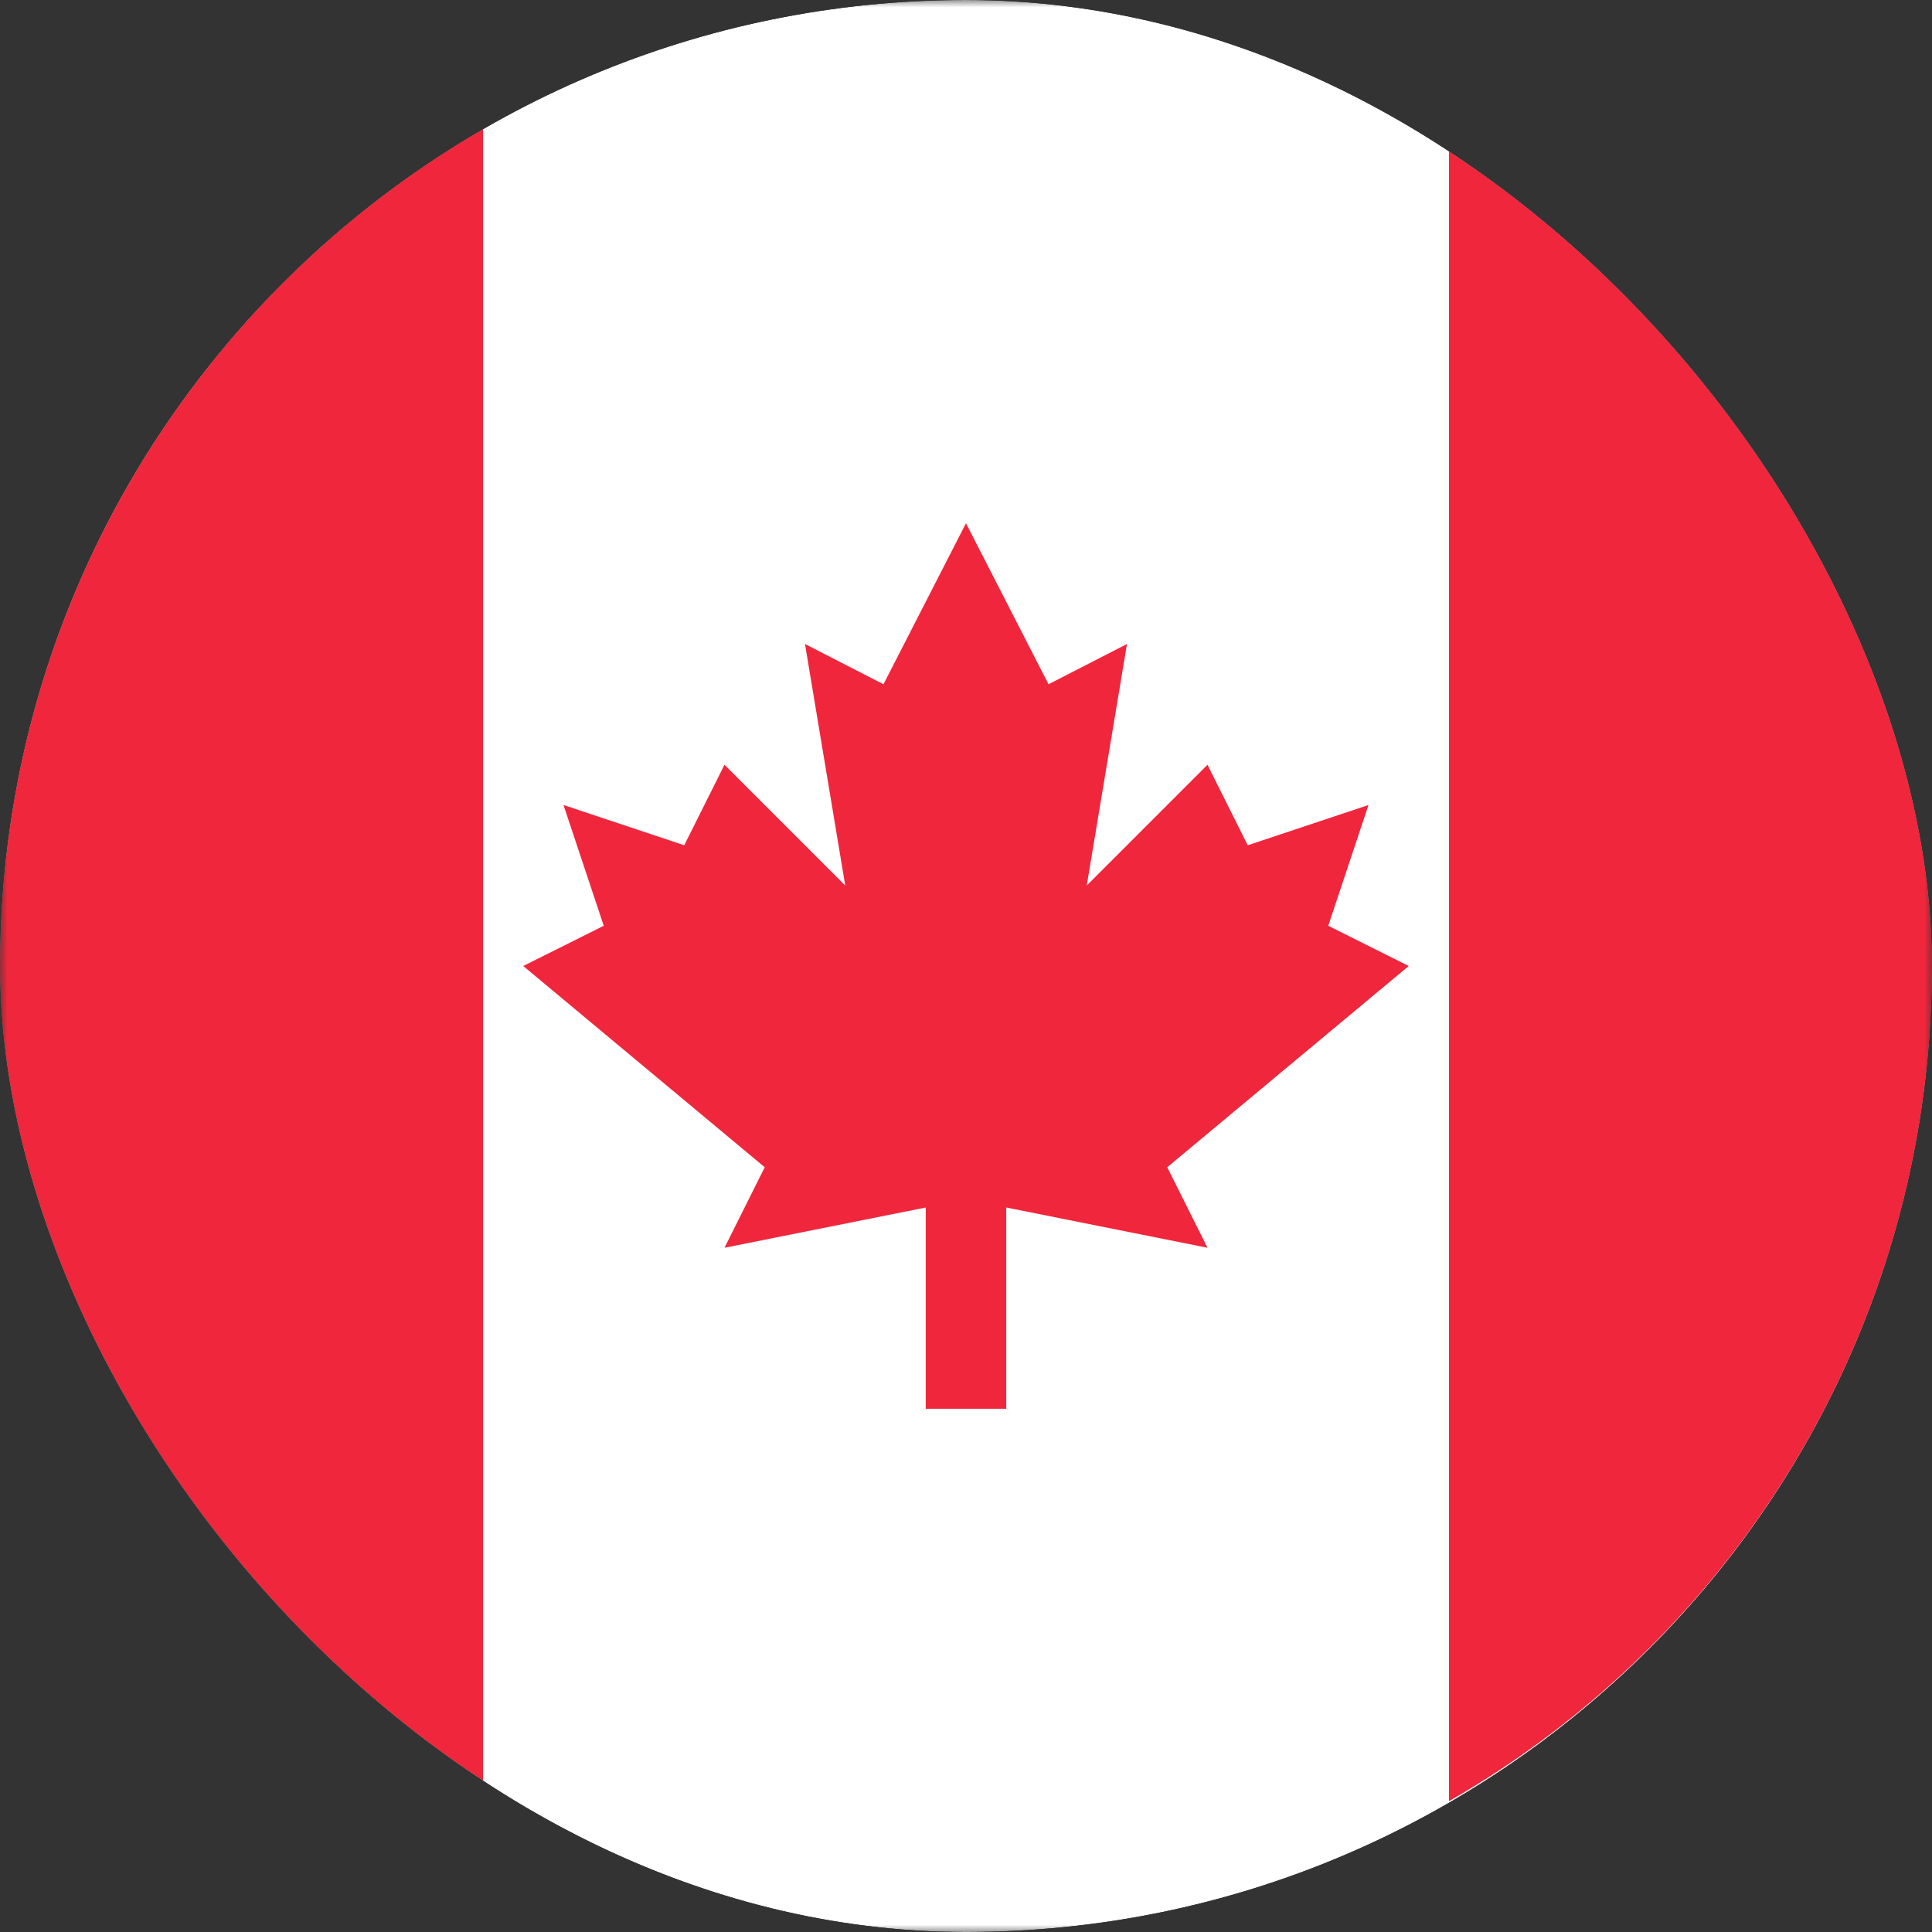 <svg width="131" height="131" viewBox="0 0 131 131" fill="none" xmlns="http://www.w3.org/2000/svg">
<rect x="0" y="0" width="131" height="131" fill="#333333" stroke="none"/>
<g clip-path="url(#clip0_25_724)">
<mask id="mask0_25_724" style="mask-type:luminance" maskUnits="userSpaceOnUse" x="0" y="0" width="131" height="131">
<path d="M131 0H0V131H131V0Z" fill="white"/>
</mask>
<g mask="url(#mask0_25_724)">
<path d="M65.5 131C101.675 131 131 101.675 131 65.5C131 29.325 101.675 0 65.5 0C29.325 0 0 29.325 0 65.5C0 101.675 29.325 131 65.5 131Z" fill="white"/>
<path d="M0 65.501C0 89.79 13.236 110.941 32.75 122.268V8.734C13.236 20.06 0 41.211 0 65.501Z" fill="#F0263C"/>
<path d="M98.25 8.734V122.131C117.763 110.941 131 89.79 131 65.501C131 41.211 117.763 20.06 98.25 8.734Z" fill="#F0263C"/>
<path d="M95.52 65.5L90.062 62.771L92.791 54.584L84.603 57.313L81.874 51.855L73.687 60.042L76.416 43.667L71.094 46.396L65.499 35.48L59.904 46.396L54.583 43.667L57.312 60.042L49.124 51.855L46.395 57.313L38.208 54.584L40.937 62.771L35.478 65.5L51.853 79.146L49.124 84.605L62.77 81.875V95.521H68.228V81.875L81.874 84.605L79.145 79.146L95.52 65.5Z" fill="#F0263C"/>
</g>
</g>
<defs>
<clipPath id="clip0_25_724">
<rect width="131" height="131" rx="65.5" fill="white"/>
</clipPath>
</defs>
</svg>
